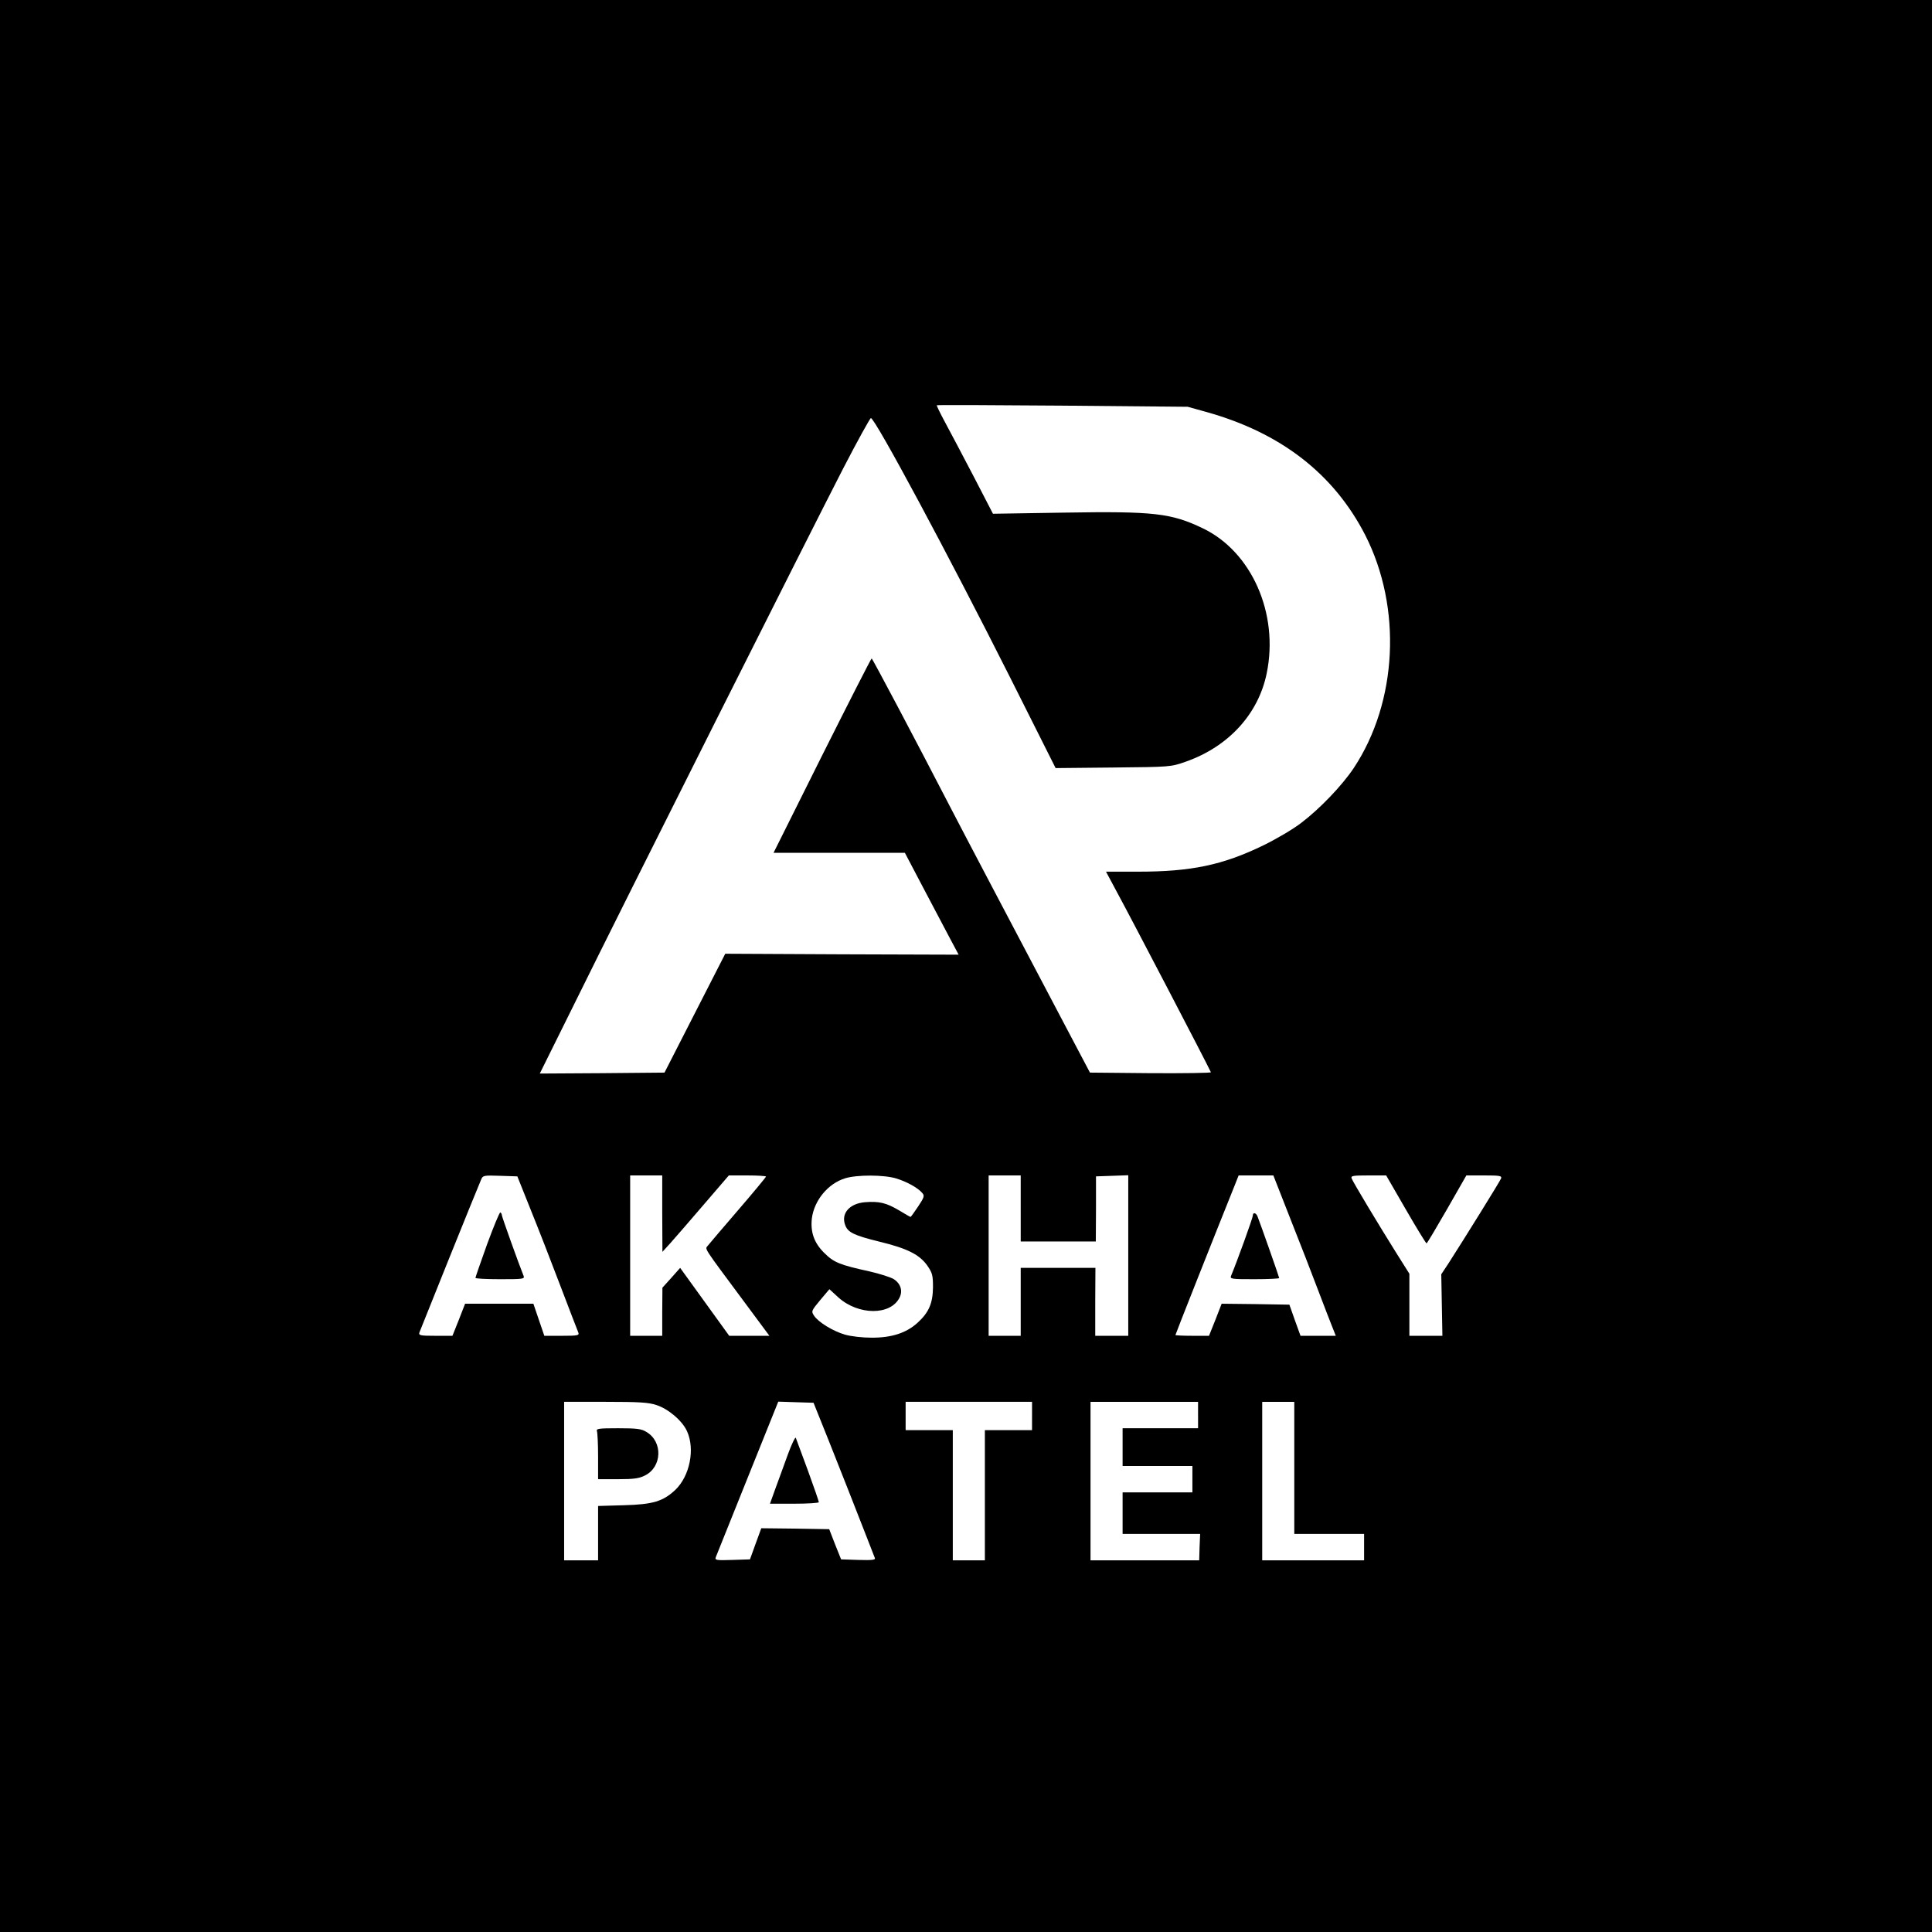 <?xml version="1.0" standalone="no"?>
<!DOCTYPE svg PUBLIC "-//W3C//DTD SVG 20010904//EN"
 "http://www.w3.org/TR/2001/REC-SVG-20010904/DTD/svg10.dtd">
<svg version="1.0" xmlns="http://www.w3.org/2000/svg"
 width="1024pt" height="1024pt" viewBox="0 0 1024 1024"
 preserveAspectRatio="xMidYMid meet">

<g transform="translate(0,1024) scale(0.1,-0.1)"
fill="#000000" stroke="none">
<path d="M0 5120 l0 -5120 5120 0 5120 0 0 5120 0 5120 -5120 0 -5120 0 0
-5120z m6392 2937 c396 -110 677 -328 844 -653 196 -385 171 -885 -61 -1235
-63 -94 -180 -216 -279 -291 -44 -34 -135 -87 -201 -119 -214 -104 -382 -139
-662 -139 l-171 0 52 -97 c89 -164 482 -918 504 -966 2 -4 -141 -6 -318 -5
l-323 3 -124 235 c-312 592 -546 1036 -610 1160 -195 377 -419 800 -423 800
-3 0 -121 -232 -263 -515 l-257 -515 348 0 348 0 93 -177 c52 -98 116 -220
143 -271 l49 -92 -619 2 -618 3 -161 -315 -161 -315 -331 -3 -330 -2 182 367
c259 526 1260 2518 1425 2838 77 149 144 270 148 269 23 -2 412 -727 739
-1377 l240 -478 305 3 c304 3 305 3 385 31 227 80 385 253 429 469 65 316 -80
644 -339 768 -167 80 -257 91 -736 83 l-376 -6 -103 199 c-57 109 -125 238
-151 286 -26 48 -45 88 -44 90 2 2 302 1 667 -2 l663 -6 97 -27z m-3580 -4227
c39 -96 110 -278 158 -405 48 -126 91 -238 95 -247 6 -16 -1 -18 -87 -18 l-93
0 -29 85 -29 85 -181 0 -181 0 -33 -85 -34 -85 -90 0 c-81 0 -90 2 -85 18 6
17 307 765 327 810 9 22 14 23 101 20 l91 -3 70 -175z m698 -22 l1 -203 41 45
c22 25 102 116 176 203 l135 157 98 0 c55 0 99 -3 99 -6 0 -3 -66 -83 -147
-177 -82 -95 -154 -180 -162 -190 -15 -19 -27 0 195 -299 l132 -178 -106 0
-107 0 -130 180 -130 180 -47 -53 -47 -52 -1 -127 0 -128 -85 0 -85 0 0 425 0
425 85 0 85 0 0 -202z m1240 186 c56 -17 116 -50 139 -78 12 -14 9 -23 -23
-71 -20 -30 -38 -55 -40 -55 -2 0 -30 16 -61 35 -68 40 -105 49 -181 43 -82
-7 -128 -60 -104 -122 14 -38 47 -54 181 -87 149 -36 213 -69 254 -127 27 -39
30 -52 30 -115 -1 -85 -22 -134 -83 -189 -59 -53 -135 -78 -241 -78 -50 0
-110 7 -142 16 -65 19 -141 66 -164 100 -16 24 -15 26 32 83 l49 58 48 -44
c106 -95 277 -96 324 0 18 36 5 75 -32 98 -17 10 -74 28 -126 40 -160 35 -191
48 -241 98 -54 53 -74 110 -66 183 12 95 85 185 177 213 62 19 204 19 270 -1z
m660 -159 l0 -175 199 0 199 0 1 173 0 172 86 3 85 3 0 -426 0 -425 -87 0 -88
0 0 180 1 180 -198 0 -198 0 0 -180 0 -180 -85 0 -85 0 0 425 0 425 85 0 85 0
0 -175z m1430 -57 c51 -128 116 -296 145 -373 29 -77 63 -164 74 -192 l21 -53
-94 0 -93 0 -30 83 -29 82 -180 3 -179 2 -33 -85 -34 -85 -89 0 c-49 0 -89 2
-89 4 0 4 203 517 318 803 l17 43 92 0 92 0 91 -232z m611 52 c57 -99 107
-180 110 -180 3 0 51 81 108 180 l103 180 95 0 c82 0 94 -2 89 -16 -5 -14
-192 -315 -278 -449 l-39 -59 3 -163 3 -163 -87 0 -88 0 0 165 0 164 -68 108
c-91 145 -230 376 -238 397 -5 14 5 16 89 16 l94 0 104 -180z m-3972 -1037
c63 -20 137 -83 162 -138 44 -95 15 -239 -62 -312 -64 -60 -118 -77 -271 -81
l-138 -4 0 -144 0 -144 -90 0 -90 0 0 420 0 420 219 0 c177 0 229 -3 270 -17z
m857 -48 c14 -33 86 -215 161 -405 74 -190 138 -351 140 -358 4 -10 -15 -12
-87 -10 l-92 3 -32 80 -31 80 -180 3 -180 2 -30 -82 -30 -83 -94 -3 c-86 -3
-93 -1 -87 15 4 10 80 199 169 421 l162 403 93 -3 94 -3 24 -60z m1134 -10 l0
-75 -125 0 -125 0 0 -345 0 -345 -85 0 -85 0 0 345 0 345 -125 0 -125 0 0 75
0 75 335 0 335 0 0 -75z m880 5 l0 -70 -200 0 -200 0 0 -100 0 -100 185 0 185
0 0 -70 0 -70 -185 0 -185 0 0 -110 0 -110 205 0 206 0 -3 -70 -2 -70 -288 0
-288 0 0 420 0 420 285 0 285 0 0 -70z m510 -280 l0 -350 185 0 185 0 0 -70 0
-70 -270 0 -270 0 0 420 0 420 85 0 85 0 0 -350z"/>
<path d="M2582 3646 c-34 -95 -62 -175 -62 -179 0 -4 59 -7 131 -7 121 0 131
1 124 18 -24 59 -115 313 -115 321 0 5 -3 12 -8 15 -4 2 -35 -73 -70 -168z"/>
<path d="M6640 3796 c0 -11 -82 -239 -115 -318 -7 -17 3 -18 124 -18 72 0 131
3 131 6 0 5 -98 284 -115 327 -8 20 -25 23 -25 3z"/>
<path d="M3164 2654 c3 -9 6 -69 6 -135 l0 -119 105 0 c85 0 113 4 144 20 90
45 95 178 8 230 -27 17 -51 20 -151 20 -104 0 -117 -2 -112 -16z"/>
<path d="M4175 2529 c-21 -57 -50 -139 -66 -181 l-28 -78 129 0 c72 0 130 4
130 8 0 5 -26 80 -58 168 -32 87 -61 166 -64 173 -2 8 -22 -32 -43 -90z"/>
</g>
</svg>
